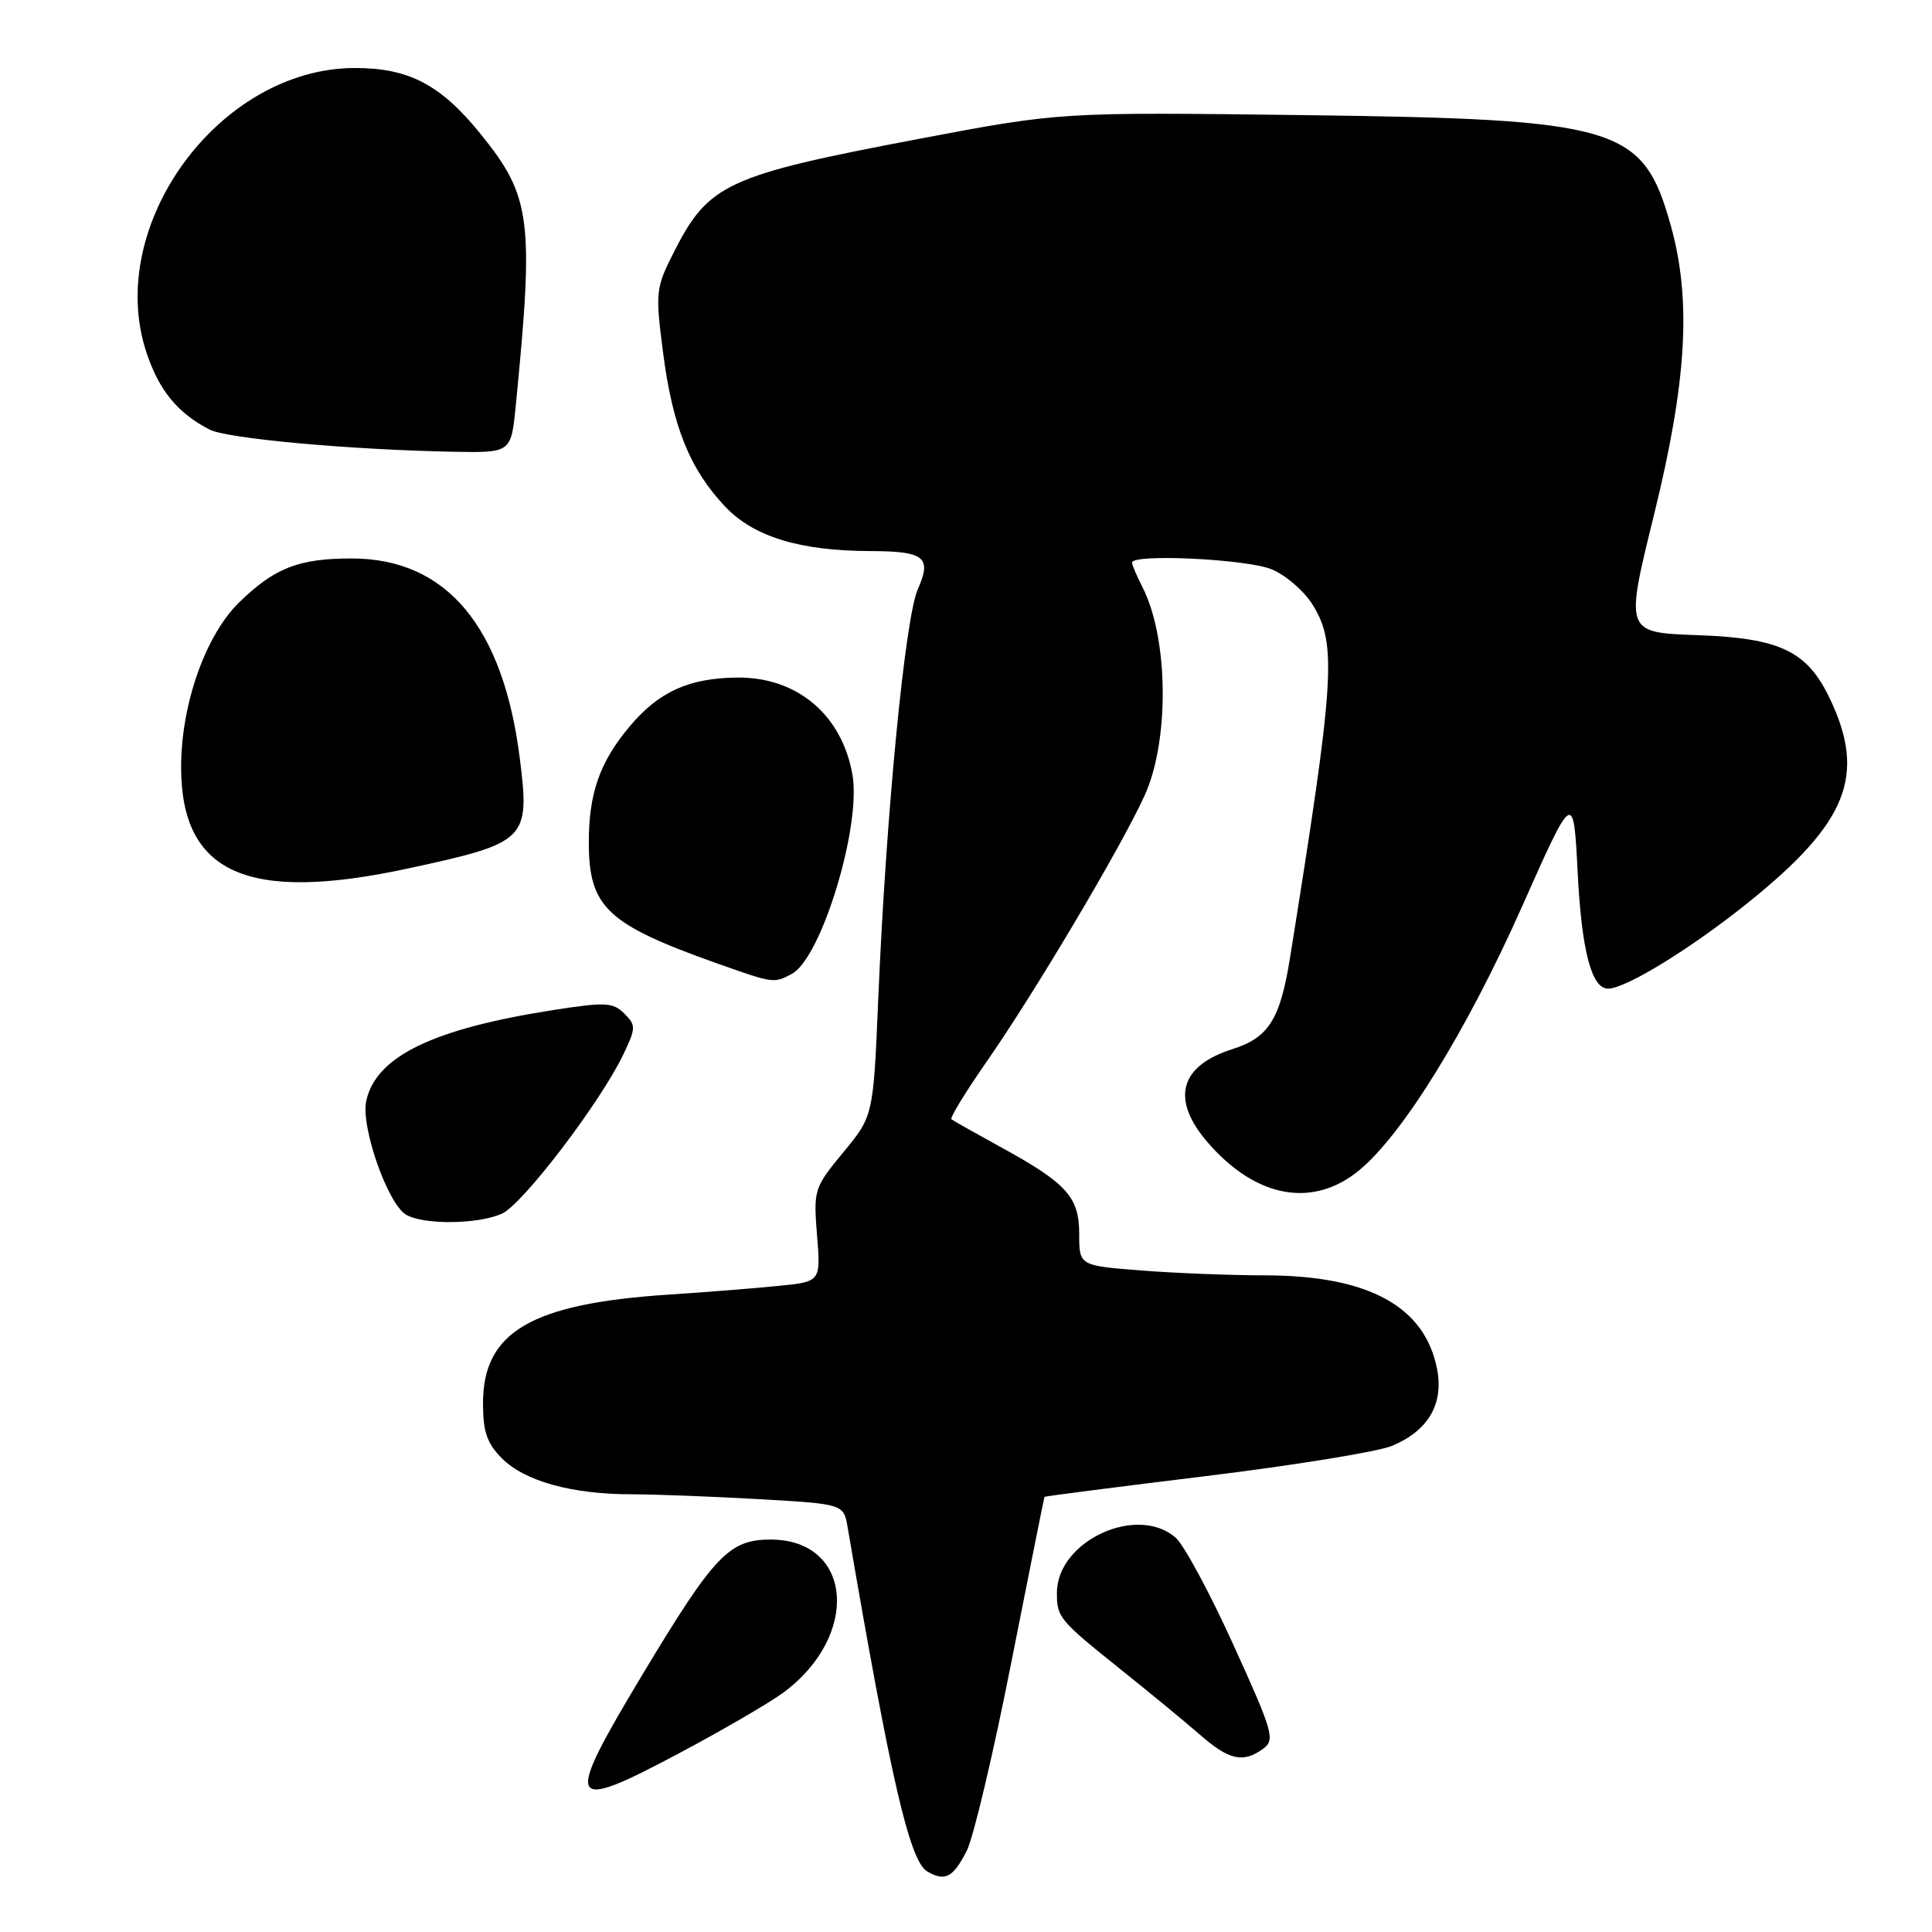 <?xml version="1.0" encoding="UTF-8" standalone="no"?>
<!DOCTYPE svg PUBLIC "-//W3C//DTD SVG 1.1//EN" "http://www.w3.org/Graphics/SVG/1.1/DTD/svg11.dtd" >
<svg xmlns="http://www.w3.org/2000/svg" xmlns:xlink="http://www.w3.org/1999/xlink" version="1.1" viewBox="0 0 256 256">
 <g >
 <path fill="currentColor"
d=" M 128.10 245.24 C 128.98 243.51 131.64 232.28 134.00 220.29 C 136.37 208.31 138.35 198.43 138.40 198.34 C 138.46 198.26 148.08 197.02 159.79 195.59 C 171.49 194.16 182.60 192.36 184.46 191.58 C 189.21 189.60 191.29 186.08 190.44 181.51 C 188.86 173.11 181.36 169.00 167.57 168.99 C 163.13 168.99 155.79 168.70 151.25 168.35 C 143.00 167.70 143.00 167.70 143.00 163.53 C 143.00 158.60 141.38 156.80 132.50 151.94 C 129.20 150.13 126.31 148.50 126.07 148.31 C 125.84 148.13 127.92 144.72 130.69 140.74 C 137.07 131.59 148.49 112.36 151.65 105.45 C 154.98 98.18 154.85 84.57 151.38 77.80 C 150.62 76.31 150.00 74.85 150.00 74.55 C 150.00 73.34 165.25 74.08 168.51 75.44 C 170.41 76.23 172.86 78.37 173.97 80.19 C 177.16 85.41 176.86 89.98 170.92 127.00 C 169.62 135.09 168.09 137.50 163.29 139.02 C 156.22 141.26 155.09 145.76 160.15 151.52 C 166.52 158.78 173.99 160.10 180.11 155.06 C 185.88 150.30 194.35 136.59 201.67 120.14 C 208.50 104.78 208.50 104.78 209.05 115.64 C 209.58 125.99 210.89 131.00 213.07 131.00 C 215.43 131.00 224.11 125.66 231.75 119.51 C 244.80 108.99 247.30 102.75 242.49 92.62 C 239.48 86.27 235.90 84.55 224.91 84.16 C 215.32 83.82 215.32 83.82 219.16 68.23 C 223.53 50.50 224.15 39.72 221.37 29.82 C 217.69 16.72 214.52 15.78 172.50 15.25 C 140.50 14.85 140.50 14.85 121.77 18.40 C 96.27 23.24 93.89 24.34 89.28 33.43 C 86.88 38.17 86.82 38.71 87.86 46.72 C 89.13 56.54 91.39 62.15 96.08 67.12 C 99.86 71.12 105.96 72.99 115.30 73.02 C 122.53 73.04 123.50 73.82 121.61 78.09 C 119.92 81.92 117.40 107.99 116.38 132.19 C 115.72 147.88 115.72 147.88 111.74 152.69 C 107.87 157.38 107.78 157.65 108.26 163.67 C 108.76 169.83 108.76 169.83 103.13 170.39 C 100.03 170.70 93.45 171.23 88.50 171.55 C 70.38 172.75 64.00 176.49 64.00 185.94 C 64.00 189.72 64.53 191.26 66.52 193.25 C 69.54 196.27 75.78 198.00 83.69 198.00 C 86.89 198.01 94.51 198.30 100.64 198.65 C 111.79 199.29 111.79 199.29 112.32 202.40 C 118.05 235.89 120.54 246.63 122.87 247.98 C 125.22 249.35 126.29 248.79 128.10 245.24 Z  M 103.84 224.25 C 114.04 216.66 112.96 204.00 102.10 204.00 C 96.60 204.00 94.63 206.08 85.11 221.92 C 74.66 239.32 75.08 240.24 89.88 232.37 C 95.72 229.27 102.00 225.61 103.84 224.25 Z  M 167.37 231.72 C 168.99 230.54 168.70 229.54 163.44 217.97 C 160.33 211.11 156.88 204.71 155.78 203.75 C 150.69 199.29 140.10 204.17 140.05 211.00 C 140.02 214.30 140.34 214.68 148.50 221.21 C 152.35 224.29 157.07 228.18 159.00 229.86 C 162.85 233.23 164.73 233.65 167.37 231.72 Z  M 66.52 160.81 C 69.29 159.55 79.59 146.02 82.61 139.69 C 84.27 136.21 84.28 135.85 82.72 134.30 C 81.24 132.82 80.22 132.76 73.42 133.82 C 57.38 136.31 49.82 139.97 48.53 145.87 C 47.78 149.29 51.37 159.53 53.82 160.96 C 56.16 162.32 63.38 162.24 66.52 160.81 Z  M 104.93 129.04 C 108.83 126.95 114.14 109.51 112.96 102.69 C 111.58 94.73 105.64 89.71 97.70 89.78 C 91.31 89.84 87.32 91.64 83.47 96.21 C 79.47 100.95 78.00 105.15 78.02 111.72 C 78.05 120.23 80.45 122.48 95.00 127.65 C 102.49 130.31 102.54 130.32 104.93 129.04 Z  M 54.00 115.09 C 69.82 111.68 70.22 111.30 68.89 100.59 C 66.70 83.01 59.16 74.00 46.60 74.00 C 39.59 74.00 36.40 75.24 31.72 79.79 C 27.23 84.15 24.00 93.31 24.00 101.65 C 24.00 115.73 32.77 119.66 54.00 115.09 Z  M 68.34 53.75 C 70.78 29.07 70.38 26.02 63.67 17.74 C 58.39 11.21 54.16 9.00 47.00 9.01 C 29.06 9.04 13.81 29.88 19.41 46.72 C 21.07 51.73 23.54 54.74 27.77 56.92 C 30.09 58.12 46.41 59.60 60.11 59.86 C 67.72 60.00 67.72 60.00 68.34 53.75 Z "/>
</g>
</svg>